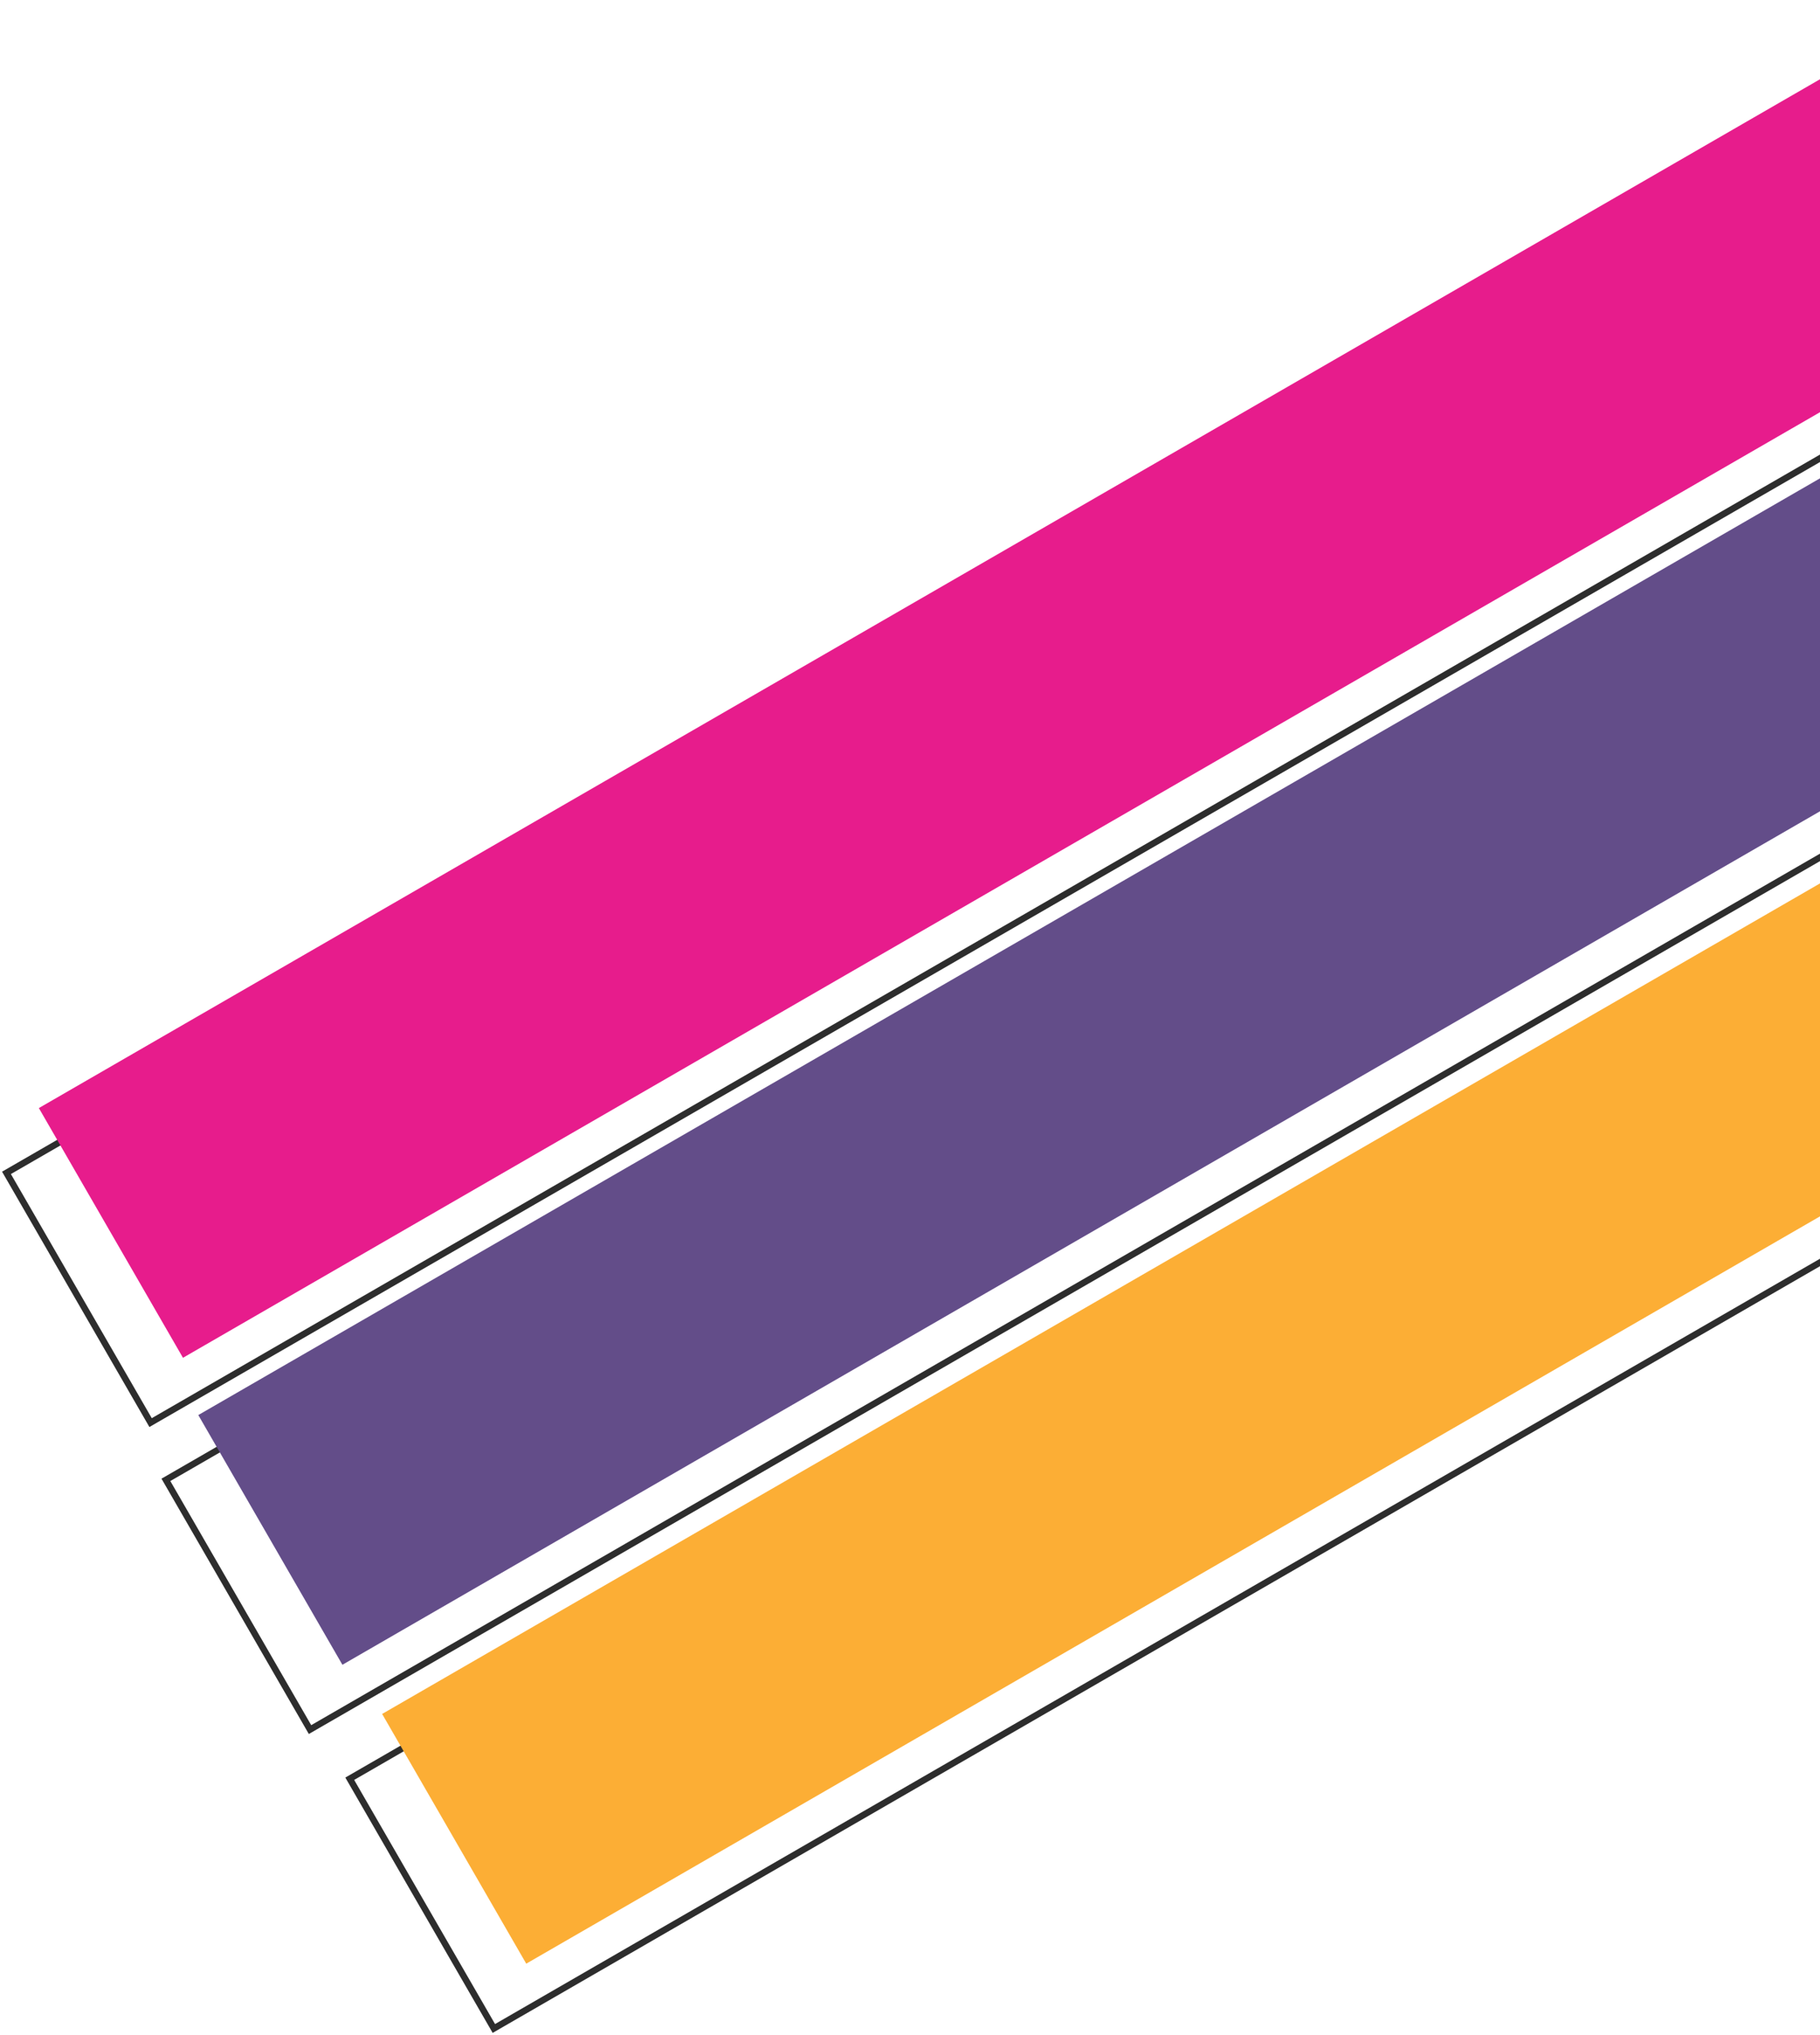 <svg width="562" height="628" viewBox="0 0 562 628" fill="none" xmlns="http://www.w3.org/2000/svg">
<rect x="571.713" y="156.25" width="89" height="601" transform="rotate(60 571.713 156.25)" stroke="#2D2D2D" stroke-width="2"/>
<rect x="628.48" y="248.5" width="89" height="601" transform="rotate(60 628.48 248.5)" stroke="#2D2D2D" stroke-width="2"/>
<rect x="594.361" y="20" width="89" height="684" transform="rotate(60 594.361 20)" stroke="#2D2D2D" stroke-width="2"/>
<rect x="581.713" y="136.25" width="89" height="601" transform="rotate(60 581.713 136.25)" fill="#634D89"/>
<rect x="638.48" y="228.5" width="89" height="601" transform="rotate(60 638.48 228.5)" fill="#FCAE35"/>
<rect x="604.361" width="89" height="684" transform="rotate(60 604.361 0)" fill="#E71C8C"/>
</svg>
